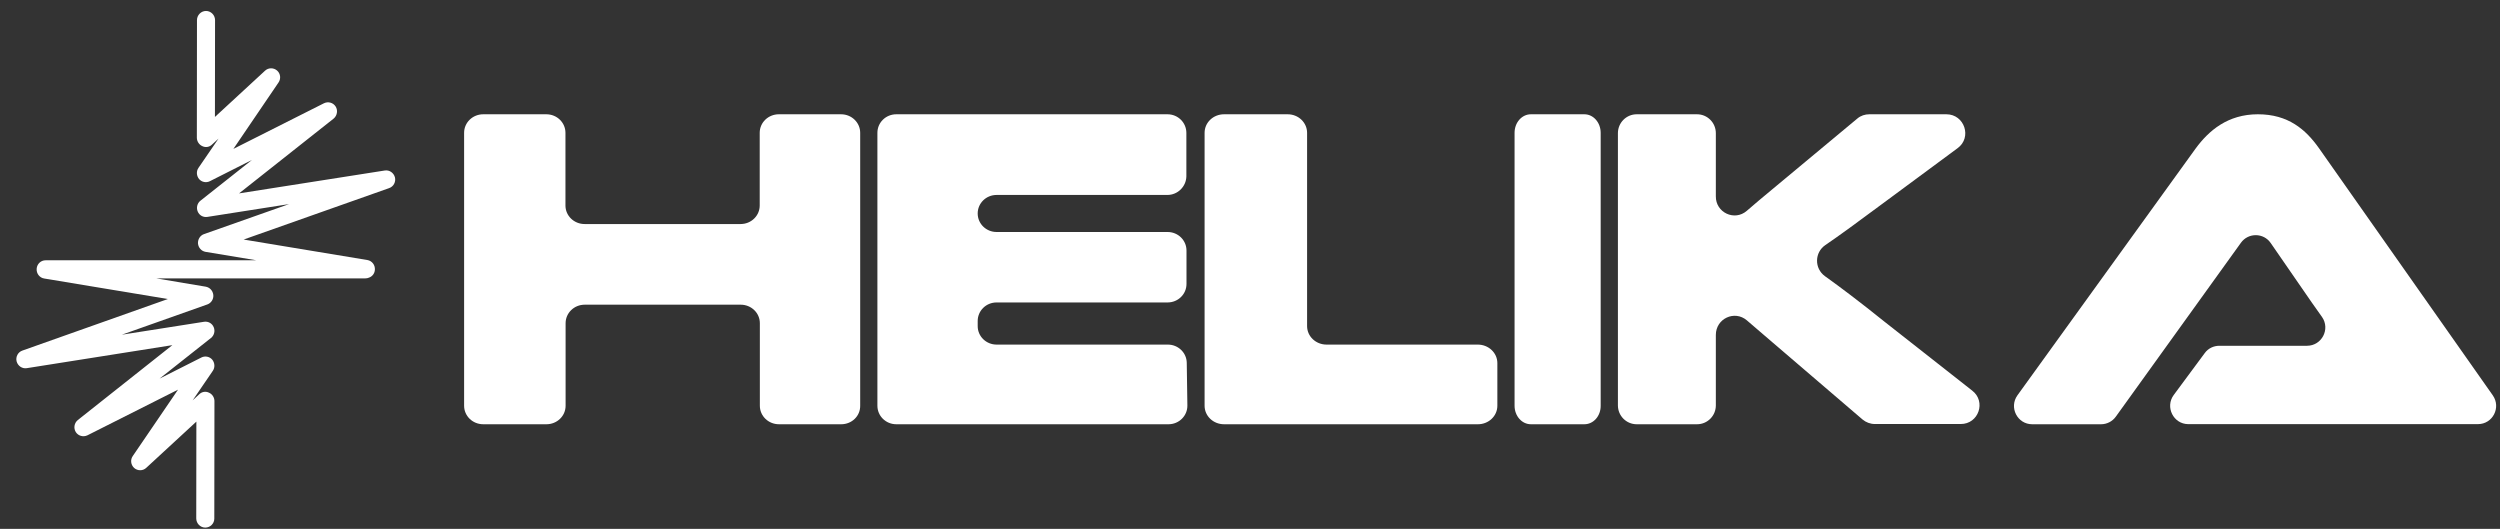 <svg width="104" height="22" viewBox="0 0 104 22" fill="none" xmlns="http://www.w3.org/2000/svg">
<rect x="0" y="0" width="104" height="22" fill="#333333" stroke="none"/>
<g clip-path="url(#clip0_5022_73459)">
<path d="M90.426 16.433L91.717 14.689C91.86 14.49 92.089 14.384 92.327 14.384H95.189C95.443 14.384 95.707 14.384 95.971 14.384C96.586 14.384 96.947 13.692 96.597 13.188C96.449 12.98 96.306 12.771 96.169 12.583L94.462 10.111C94.167 9.678 93.527 9.673 93.222 10.1L88.017 17.334C87.875 17.532 87.646 17.649 87.402 17.649H84.541C83.921 17.649 83.565 16.947 83.926 16.444L91.342 6.173C91.885 5.436 92.673 4.754 93.928 4.754C95.184 4.754 95.916 5.38 96.475 6.173L103.702 16.449C104.052 16.952 103.697 17.644 103.082 17.644H91.026C90.416 17.639 90.06 16.932 90.426 16.433Z" fill="white"/>
<path d="M81.564 17.639H77.994C77.808 17.639 77.628 17.572 77.484 17.453L73.749 14.254C73.326 13.892 72.971 13.587 72.672 13.329C72.162 12.889 71.379 13.251 71.379 13.933C71.379 13.938 71.379 13.944 71.379 13.949V16.864C71.379 17.298 71.029 17.649 70.596 17.649H68.088C67.655 17.649 67.305 17.298 67.305 16.864V5.54C67.305 5.106 67.655 4.754 68.088 4.754H70.596C71.029 4.754 71.379 5.106 71.379 5.54V7.736C71.379 7.876 71.379 8.026 71.379 8.165C71.369 8.842 72.157 9.214 72.667 8.77C72.966 8.512 73.311 8.217 73.708 7.891L77.267 4.93C77.406 4.811 77.587 4.754 77.762 4.754H80.971C81.723 4.754 82.048 5.721 81.435 6.165L78.344 8.45C77.252 9.261 76.525 9.793 75.933 10.196C75.485 10.501 75.469 11.163 75.918 11.489C76.546 11.938 77.345 12.538 78.406 13.391L82.043 16.249C82.635 16.703 82.31 17.644 81.564 17.639Z" fill="white"/>
<path d="M65.909 17.649H63.685C63.307 17.649 63.006 17.303 63.006 16.879V5.525C63.006 5.095 63.311 4.754 63.685 4.754H65.909C66.287 4.754 66.588 5.101 66.588 5.525V16.879C66.592 17.308 66.287 17.649 65.909 17.649Z" fill="white"/>
<path d="M62.29 15.105V16.879C62.29 17.308 61.927 17.649 61.482 17.649H50.92C50.469 17.649 50.111 17.303 50.111 16.879V5.525C50.111 5.095 50.475 4.754 50.92 4.754H53.567C54.017 4.754 54.375 5.101 54.375 5.525V13.565C54.375 13.994 54.739 14.335 55.184 14.335H61.476C61.927 14.335 62.29 14.681 62.29 15.105Z" fill="white"/>
<path d="M49.369 15.095L49.395 16.869C49.4 17.298 49.047 17.649 48.609 17.649H37.286C36.848 17.649 36.5 17.303 36.5 16.879V5.525C36.5 5.095 36.853 4.754 37.286 4.754H48.567C49.005 4.754 49.353 5.101 49.353 5.53V7.339C49.342 7.763 48.994 8.11 48.562 8.11H41.458C41.02 8.11 40.672 8.456 40.672 8.88C40.672 9.309 41.025 9.651 41.458 9.651H48.572C49.01 9.651 49.358 9.997 49.358 10.421V11.812C49.358 12.241 49.005 12.582 48.572 12.582H41.458C41.02 12.582 40.672 12.929 40.672 13.353V13.565C40.672 13.994 41.025 14.335 41.458 14.335H48.583C49.01 14.335 49.364 14.671 49.369 15.095Z" fill="white"/>
<path d="M34.993 17.649H32.406C31.962 17.649 31.61 17.303 31.61 16.879V13.446C31.61 13.017 31.252 12.675 30.813 12.675H24.325C23.881 12.675 23.529 13.022 23.529 13.446V16.879C23.529 17.308 23.171 17.649 22.732 17.649H20.103C19.659 17.649 19.307 17.303 19.307 16.879V5.525C19.307 5.095 19.665 4.754 20.103 4.754H22.727C23.171 4.754 23.523 5.101 23.523 5.525V8.549C23.523 8.978 23.881 9.32 24.32 9.32H30.808C31.252 9.32 31.604 8.973 31.604 8.549V5.525C31.604 5.095 31.962 4.754 32.401 4.754H34.987C35.431 4.754 35.784 5.101 35.784 5.525V16.879C35.789 17.308 35.436 17.649 34.993 17.649Z" fill="white"/>
<path d="M8.539 21.948C8.333 21.948 8.164 21.775 8.164 21.566L8.169 17.539L6.083 19.463C5.944 19.594 5.728 19.594 5.583 19.469C5.439 19.338 5.413 19.123 5.527 18.966L7.406 16.21L3.637 18.109C3.461 18.192 3.255 18.135 3.152 17.973C3.049 17.805 3.091 17.591 3.24 17.471L7.17 14.358L1.113 15.316C0.922 15.347 0.742 15.222 0.691 15.033C0.644 14.845 0.747 14.646 0.933 14.583L6.984 12.439L1.839 11.586C1.644 11.555 1.51 11.377 1.525 11.178C1.54 10.98 1.7 10.828 1.896 10.828H10.666L8.55 10.477C8.38 10.446 8.256 10.31 8.236 10.132C8.225 9.96 8.323 9.798 8.483 9.74L12.026 8.49L8.627 9.023C8.457 9.05 8.292 8.961 8.225 8.799C8.158 8.642 8.205 8.453 8.339 8.349L10.481 6.654L8.73 7.538C8.575 7.616 8.39 7.575 8.282 7.449C8.174 7.318 8.158 7.125 8.256 6.984L9.091 5.765L8.818 6.016C8.709 6.121 8.55 6.147 8.416 6.079C8.282 6.021 8.189 5.88 8.189 5.728L8.194 0.838C8.194 0.629 8.364 0.456 8.57 0.456C8.776 0.456 8.946 0.629 8.946 0.838L8.941 4.865L11.027 2.94C11.166 2.81 11.382 2.81 11.527 2.935C11.671 3.061 11.696 3.28 11.583 3.437L9.709 6.194L13.478 4.295C13.653 4.211 13.86 4.269 13.963 4.431C14.066 4.593 14.024 4.813 13.88 4.933L9.945 8.045L16.007 7.093C16.198 7.062 16.378 7.188 16.429 7.376C16.476 7.564 16.373 7.763 16.187 7.826L10.136 9.965L15.281 10.817C15.477 10.849 15.611 11.027 15.595 11.225C15.585 11.377 15.487 11.503 15.348 11.55C15.302 11.571 15.25 11.581 15.193 11.581H6.5L8.56 11.926C8.73 11.958 8.854 12.094 8.874 12.271C8.89 12.444 8.787 12.606 8.627 12.664L5.068 13.924L8.488 13.386C8.658 13.36 8.823 13.448 8.89 13.611C8.957 13.768 8.91 13.956 8.776 14.06L6.639 15.75L8.38 14.871C8.534 14.793 8.72 14.835 8.828 14.96C8.936 15.091 8.951 15.284 8.854 15.425L8.014 16.655L8.292 16.398C8.4 16.294 8.56 16.268 8.694 16.336C8.828 16.393 8.921 16.534 8.921 16.686L8.915 21.576C8.915 21.78 8.745 21.948 8.539 21.948Z" fill="white"/>
</g>
<defs>
<clipPath id="clip0_5022_73459">
<rect width="103.84" height="22" fill="white"/>
</clipPath>
</defs>
</svg>
